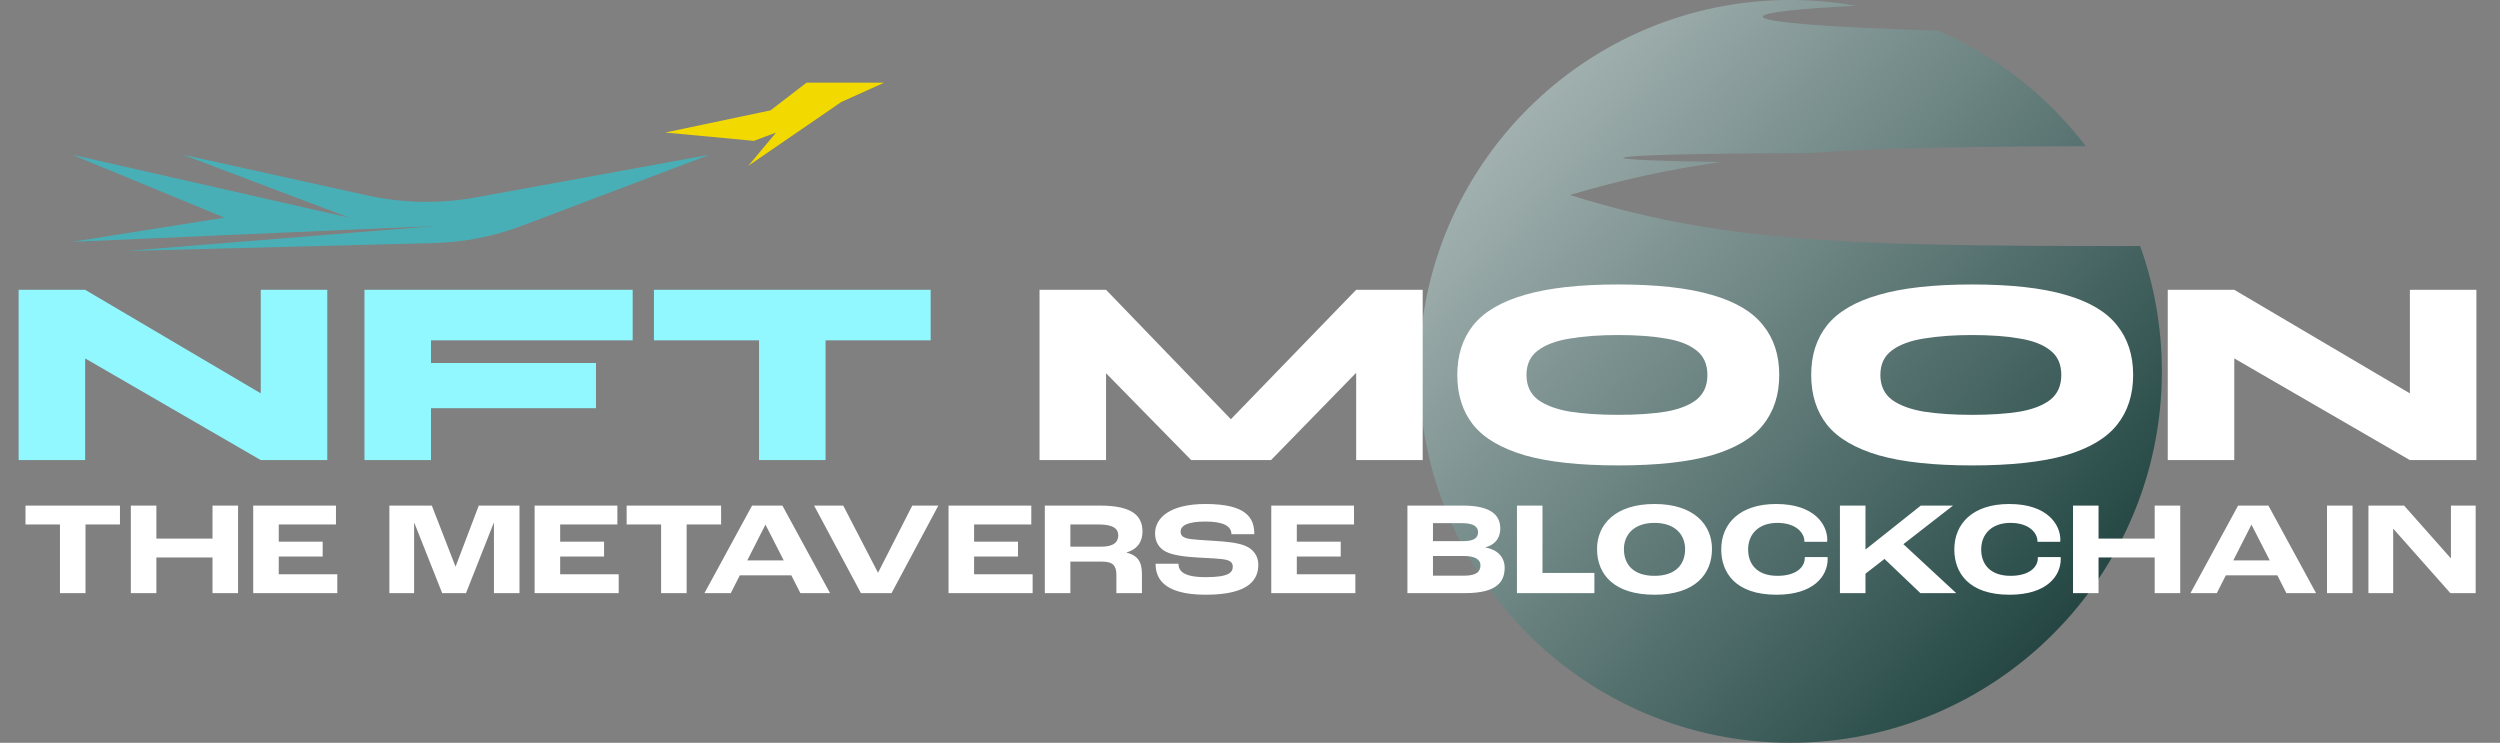 <svg width="451" height="134" viewBox="0 0 451 134" fill="none" xmlns="http://www.w3.org/2000/svg">
<rect x="0" y="0" width="451" height="134" fill="#808080" stroke="none"/>
<path fill-rule="evenodd" clip-rule="evenodd" d="M323 134C360.003 134 390 104.003 390 67C390 59.062 388.62 51.447 386.086 44.382C384.884 44.386 383.676 44.388 382.462 44.388C331.815 44.388 310.019 43.55 283.219 35.175C292.461 32.431 301.109 30.534 310.55 29.226C300.06 29.089 292.85 28.804 292.85 28.475C292.85 28.012 307.099 27.637 324.675 27.637C325.104 27.637 325.531 27.638 325.956 27.638C339.389 26.665 355.232 26.421 376.291 26.386C369.388 17.342 360.235 10.107 349.667 5.517C330.605 4.982 318 4.055 318 3C318 2.252 324.344 1.568 334.837 1.042C330.995 0.357 327.039 0 323 0C285.997 0 256 29.997 256 67C256 104.003 285.997 134 323 134Z" fill="url(#paint0_linear_349_2)"/>
<path d="M51.504 73.592L47.04 76.136V52.28H59.04V83H47.04L10.896 62.072L15.36 59.48V83H3.36V52.28H15.36L51.504 73.592ZM114.135 52.28V61.4H77.751V65.48H107.511V73.64H77.751V83H65.751V52.28H114.135ZM117.971 52.28H167.891V61.4H117.971V52.28ZM136.931 60.776H148.931V83H136.931V60.776Z" fill="#92F8FF"/>
<path d="M225.644 79.352H218.444L244.652 52.28H256.652V83H244.652V62.072L248.252 63.56L229.292 83H214.892L195.884 63.608L199.532 62.12V83H187.532V52.28H199.532L225.644 79.352ZM291.936 83.96C284.96 83.96 279.344 83.352 275.088 82.136C270.832 80.888 267.728 79.064 265.776 76.664C263.856 74.232 262.896 71.224 262.896 67.64C262.896 64.056 263.856 61.064 265.776 58.664C267.728 56.232 270.832 54.408 275.088 53.192C279.344 51.944 284.96 51.32 291.936 51.32C298.912 51.32 304.528 51.944 308.784 53.192C313.04 54.408 316.128 56.232 318.048 58.664C320 61.064 320.976 64.056 320.976 67.64C320.976 71.224 320 74.232 318.048 76.664C316.128 79.064 313.04 80.888 308.784 82.136C304.528 83.352 298.912 83.96 291.936 83.96ZM291.936 74.84C295.232 74.84 298.08 74.648 300.48 74.264C302.88 73.848 304.736 73.128 306.048 72.104C307.36 71.048 308.016 69.56 308.016 67.64C308.016 65.72 307.36 64.248 306.048 63.224C304.736 62.168 302.88 61.448 300.48 61.064C298.08 60.648 295.232 60.44 291.936 60.44C288.64 60.44 285.744 60.648 283.248 61.064C280.784 61.448 278.848 62.168 277.44 63.224C276.064 64.248 275.376 65.72 275.376 67.64C275.376 69.56 276.064 71.048 277.44 72.104C278.848 73.128 280.784 73.848 283.248 74.264C285.744 74.648 288.64 74.84 291.936 74.84ZM355.779 83.96C348.803 83.96 343.187 83.352 338.931 82.136C334.675 80.888 331.571 79.064 329.619 76.664C327.699 74.232 326.739 71.224 326.739 67.64C326.739 64.056 327.699 61.064 329.619 58.664C331.571 56.232 334.675 54.408 338.931 53.192C343.187 51.944 348.803 51.32 355.779 51.32C362.755 51.32 368.371 51.944 372.627 53.192C376.883 54.408 379.971 56.232 381.891 58.664C383.843 61.064 384.819 64.056 384.819 67.64C384.819 71.224 383.843 74.232 381.891 76.664C379.971 79.064 376.883 80.888 372.627 82.136C368.371 83.352 362.755 83.96 355.779 83.96ZM355.779 74.84C359.075 74.84 361.923 74.648 364.323 74.264C366.723 73.848 368.579 73.128 369.891 72.104C371.203 71.048 371.859 69.56 371.859 67.64C371.859 65.72 371.203 64.248 369.891 63.224C368.579 62.168 366.723 61.448 364.323 61.064C361.923 60.648 359.075 60.44 355.779 60.44C352.483 60.44 349.587 60.648 347.091 61.064C344.627 61.448 342.691 62.168 341.283 63.224C339.907 64.248 339.219 65.72 339.219 67.64C339.219 69.56 339.907 71.048 341.283 72.104C342.691 73.128 344.627 73.848 347.091 74.264C349.587 74.648 352.483 74.84 355.779 74.84ZM439.207 73.592L434.743 76.136V52.28H446.743V83H434.743L398.599 62.072L403.063 59.48V83H391.063V52.28H403.063L439.207 73.592Z" fill="white"/>
<path d="M10.816 107H15.424V94.616H21.64V91.208H4.6V94.616H10.816V107ZM23.602 107H28.21V100.568H38.338V107H42.946V91.208H38.338V97.16H28.21V91.208H23.602V107ZM45.681 107H60.849V103.592H50.288V100.4H58.209V97.712H50.288V94.616H60.608V91.208H45.681V107ZM70.243 107H74.707V94.352H74.755L79.771 107H84.067L89.059 94.352H89.107V107H93.715V91.208H86.371L82.195 102.2H82.171L77.899 91.208H70.243V107ZM96.446 107H111.614V103.592H101.054V100.4H108.974V97.712H101.054V94.616H111.374V91.208H96.446V107ZM119.261 107H123.869V94.616H130.085V91.208H113.045V94.616H119.261V107ZM144.386 107H149.738L141.146 91.208H135.674L127.082 107H131.834L133.466 103.784H142.754L144.386 107ZM134.81 101.096L138.074 94.664H138.098L141.386 101.096H134.81ZM155.311 107H160.831L169.279 91.208H164.575L158.407 103.304H158.383L152.119 91.208H146.863L155.311 107ZM171.118 107H186.286V103.592H175.726V100.4H183.646V97.712H175.726V94.616H186.046V91.208H171.118V107ZM188.485 107H193.093V101.312H198.805C200.773 101.312 201.397 102.056 201.397 103.688V107H206.005V103.688C206.005 102.032 205.741 100.28 203.245 99.704V99.656C205.429 99.008 206.101 97.472 206.101 95.888C206.101 93.056 204.277 91.208 198.421 91.208H188.485V107ZM193.093 98.624V94.616H198.229C200.893 94.616 201.733 95.432 201.733 96.56C201.733 97.784 200.917 98.624 198.637 98.624H193.093ZM217.518 107.288C225.654 107.288 226.998 104.336 226.998 101.84C226.998 100.328 226.134 99.08 224.622 98.456C223.278 97.904 221.31 97.712 219.006 97.568C217.23 97.448 214.854 97.352 213.99 97.088C213.318 96.872 212.982 96.512 212.982 95.912C212.982 94.784 214.302 94.088 217.47 94.088C220.734 94.088 222.15 94.928 222.15 96.368H226.278C226.278 93.512 224.982 90.92 217.47 90.92C211.206 90.92 208.374 93.32 208.374 96.248C208.374 97.784 209.142 98.912 210.294 99.512C211.59 100.184 213.894 100.448 215.982 100.568C217.734 100.664 220.158 100.76 221.142 100.976C221.982 101.168 222.39 101.552 222.39 102.2C222.39 103.28 221.694 104.12 217.518 104.12C213.558 104.12 212.598 103.04 212.598 101.696H208.47C208.47 103.808 209.31 107.288 217.518 107.288ZM229.337 107H244.505V103.592H233.945V100.4H241.865V97.712H233.945V94.616H244.265V91.208H229.337V107ZM253.899 107H264.291C270.099 107 271.443 104.936 271.443 102.368C271.443 100.952 270.603 99.224 267.939 98.768V98.744C270.051 98.192 270.651 96.656 270.651 95.384C270.651 93.536 269.763 91.208 263.931 91.208H253.899V107ZM258.507 97.616V94.376H263.763C265.899 94.376 266.643 95.072 266.643 95.984C266.643 96.992 265.971 97.616 264.051 97.616H258.507ZM258.507 103.856V100.304H264.171C266.307 100.304 267.075 101.096 267.075 101.96C267.075 103.112 266.403 103.856 264.075 103.856H258.507ZM273.657 107H287.625V103.352H278.265V91.208H273.657V107ZM298.474 107.288C305.842 107.288 308.842 103.52 308.842 99.032C308.842 94.664 305.602 90.92 298.474 90.92C291.346 90.92 288.106 94.664 288.106 99.032C288.106 103.76 291.322 107.288 298.474 107.288ZM298.474 103.88C294.706 103.88 292.954 101.888 292.954 99.056C292.954 96.488 294.73 94.328 298.474 94.328C302.218 94.328 303.994 96.488 303.994 99.056C303.994 101.768 302.338 103.88 298.474 103.88ZM320.472 107.288C327.216 107.288 329.712 103.904 329.712 100.832C329.712 100.784 329.712 100.616 329.688 100.496H325.584V100.64C325.584 102.392 323.928 103.88 320.664 103.88C316.848 103.88 315.36 101.648 315.36 99.128C315.36 96.416 317.184 94.328 320.64 94.328C324.048 94.328 325.512 96.176 325.512 97.64V97.736H329.616C329.64 97.592 329.64 97.4 329.64 97.352C329.64 94.712 327.384 90.92 320.424 90.92C313.848 90.92 310.512 94.448 310.512 99.128C310.512 103.208 312.984 107.288 320.472 107.288ZM331.923 107H336.531V103.496L339.963 100.832L346.443 107H352.899L343.371 98.168L352.323 91.208H346.515L336.579 99.104H336.531V91.208H331.923V107ZM362.519 107.288C369.263 107.288 371.759 103.904 371.759 100.832C371.759 100.784 371.759 100.616 371.735 100.496H367.631V100.64C367.631 102.392 365.975 103.88 362.711 103.88C358.895 103.88 357.407 101.648 357.407 99.128C357.407 96.416 359.231 94.328 362.687 94.328C366.095 94.328 367.559 96.176 367.559 97.64V97.736H371.663C371.687 97.592 371.687 97.4 371.687 97.352C371.687 94.712 369.431 90.92 362.471 90.92C355.895 90.92 352.559 94.448 352.559 99.128C352.559 103.208 355.031 107.288 362.519 107.288ZM373.97 107H378.578V100.568H388.706V107H393.314V91.208H388.706V97.16H378.578V91.208H373.97V107ZM412.464 107H417.816L409.224 91.208H403.752L395.16 107H399.912L401.544 103.784H410.832L412.464 107ZM402.888 101.096L406.152 94.664H406.176L409.464 101.096H402.888ZM419.793 107H424.401V91.208H419.793V107ZM427.266 107H431.73V95.384H431.754L442.05 107H446.61V91.208H442.146V100.712H442.122L433.698 91.208H427.266V107Z" fill="white"/>
<path d="M128 27.911L94.117 40.743C89.075 42.652 83.748 43.698 78.358 43.838L23 45.269L78.5 40.769L13 43.627L40.5 39.269L13 27.911L63 39.269L33 27.911L66.15 35.235C72.651 36.671 79.374 36.795 85.923 35.598L128 27.911Z" fill="#48AFB6"/>
<path d="M120 23.911L139 19.911L145.5 14.912L159.5 14.911L151.75 18.411L135 29.911L140 23.911L136 25.411L120 23.911Z" fill="#F2DA00"/>
<defs>
<linearGradient id="paint0_linear_349_2" x1="421.5" y1="154.5" x2="198.5" y2="-43.5" gradientUnits="userSpaceOnUse">
<stop/>
<stop offset="0.241" stop-color="#2A4D4A"/>
<stop offset="1" stop-color="white"/>
</linearGradient>
</defs>
</svg>
